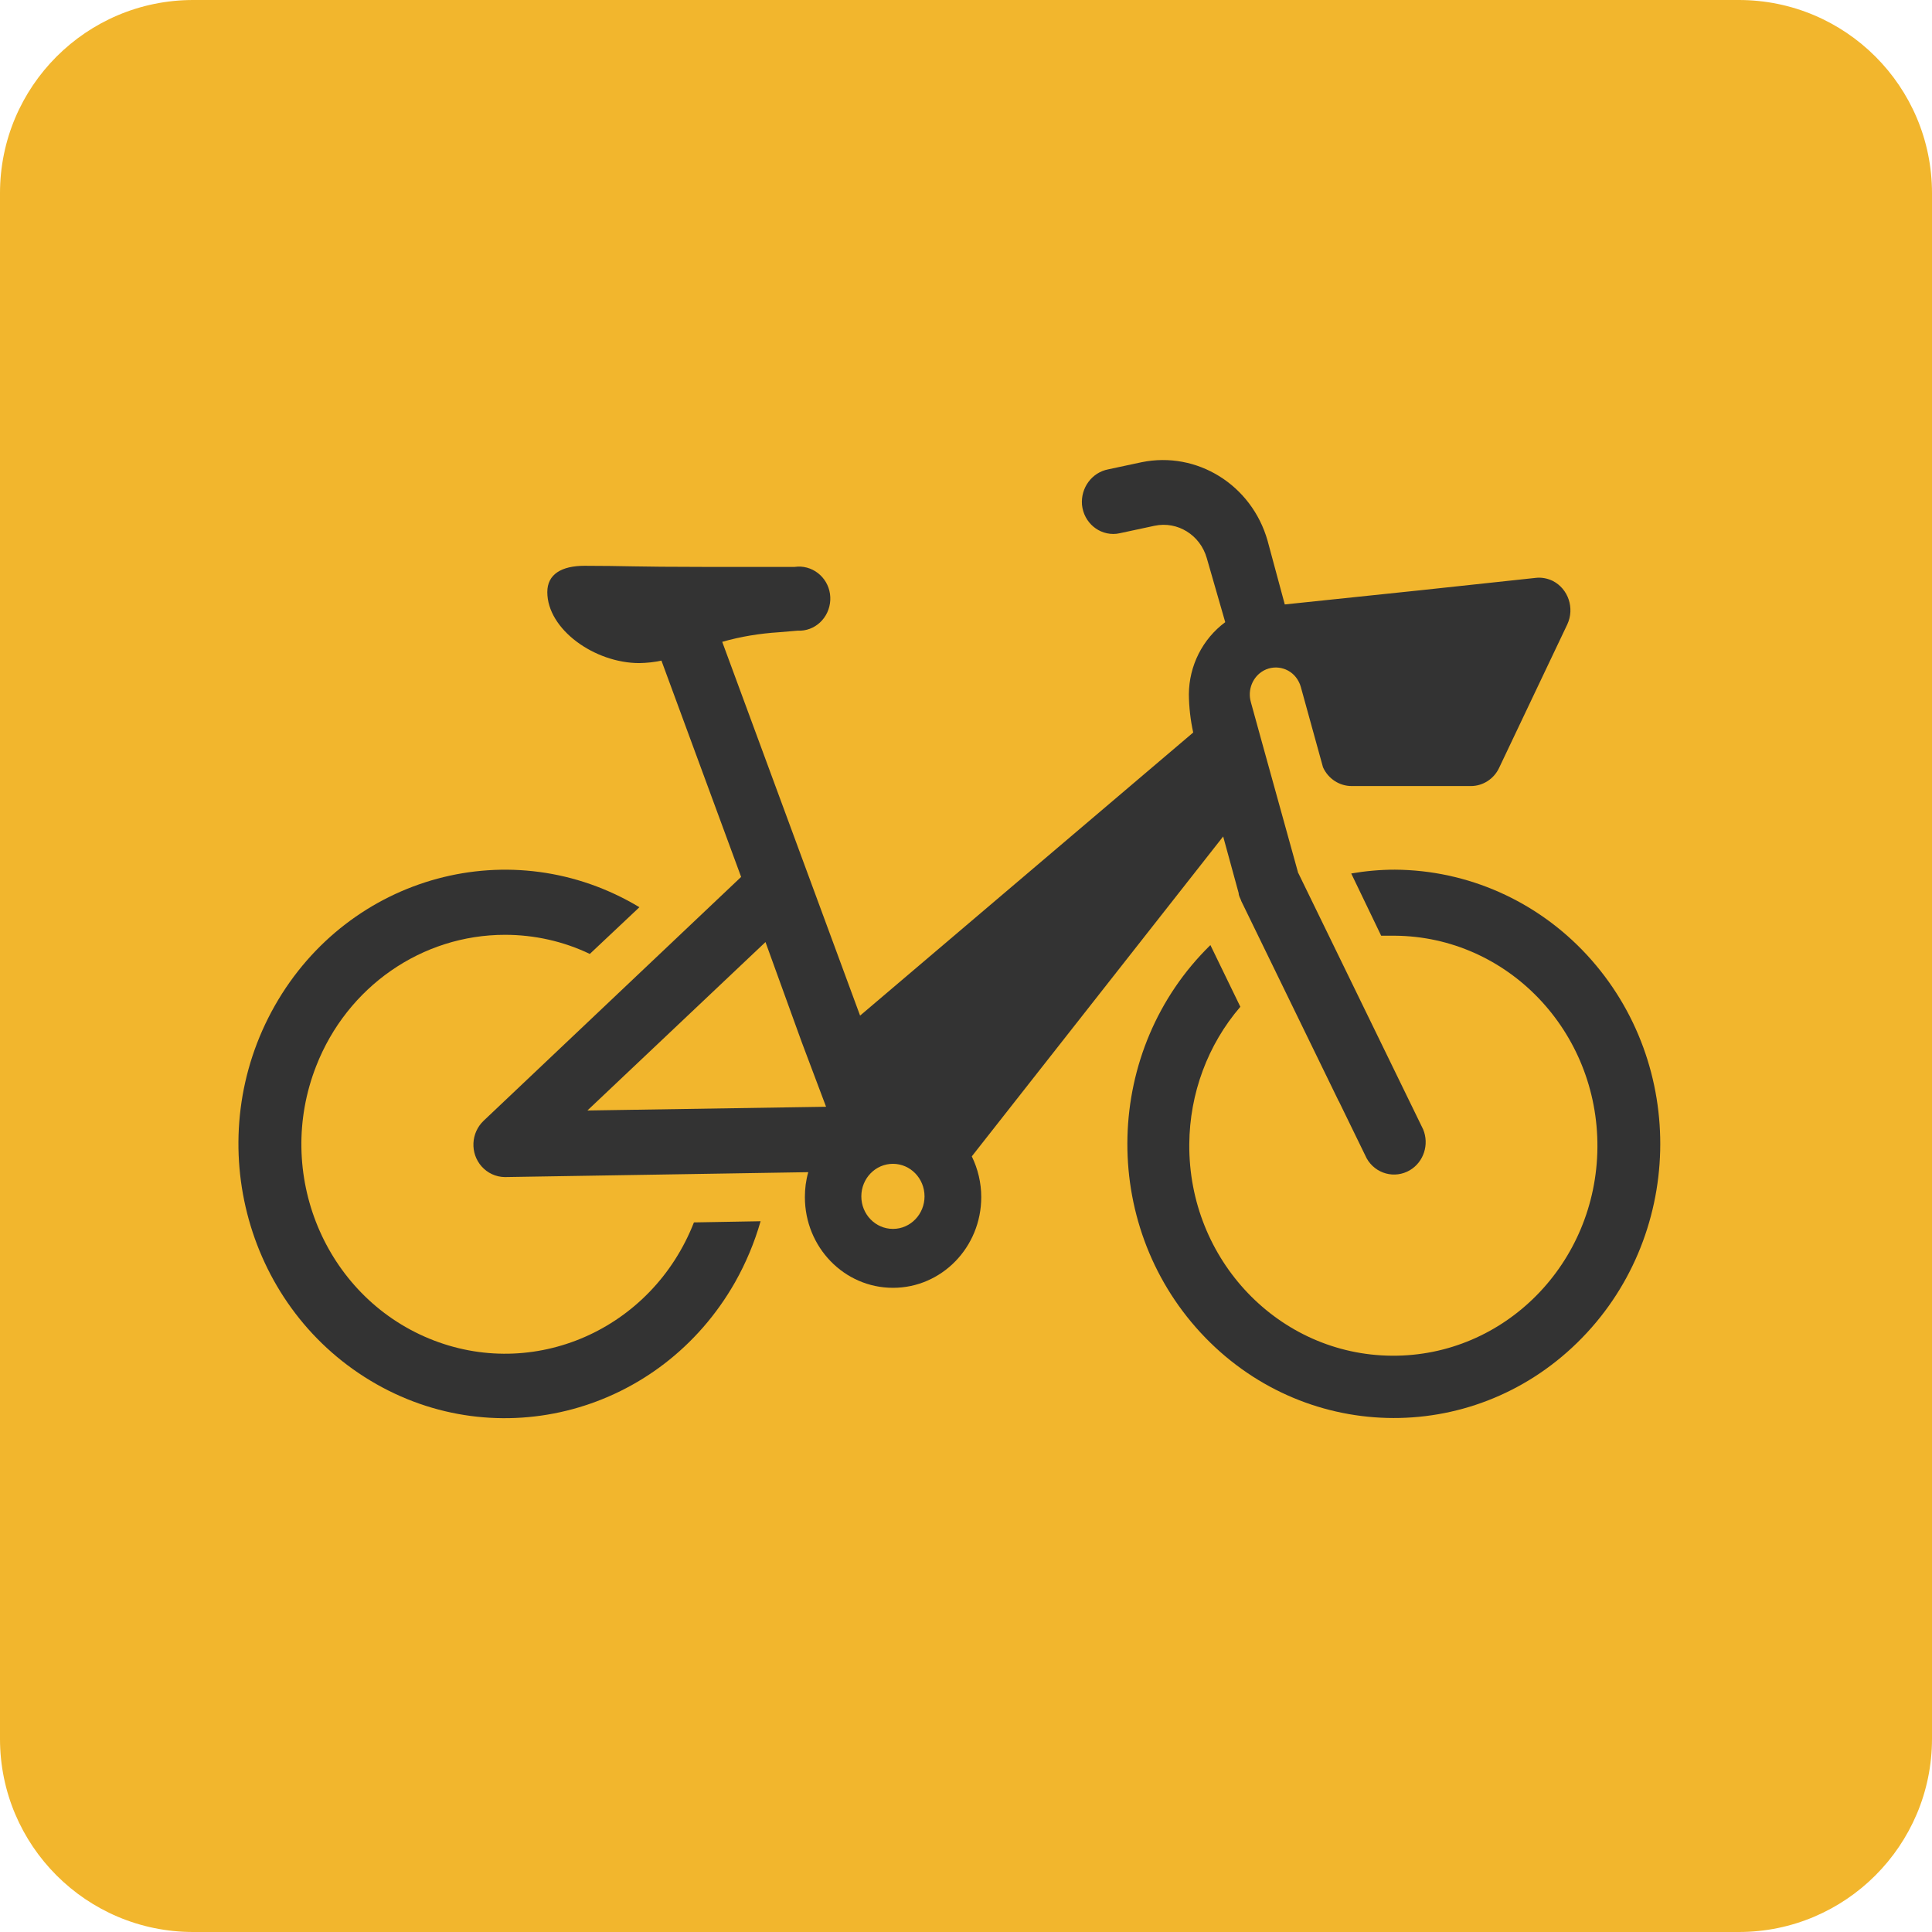 <?xml version="1.0"?>
<svg xmlns="http://www.w3.org/2000/svg" xmlns:xlink="http://www.w3.org/1999/xlink" viewBox="364.958 236 28 28" version="1.1">
  <path class="citybike" fill="#F2B62D" d="M25.2 28H2.8C1.253 28 0 26.747 0 25.201V2.8C0 1.253 1.253 0 2.8 0H25.2C26.747 0 28 1.253 28 2.8V25.201C27.999 26.747 26.745 28 25.2 28Z" transform="matrix(1, 0, 0, 1, 364.958, 236)"/>
  <path d="M 371.176 255.399 C 369.665 254.774 368.931 253.006 369.54 251.451 C 369.989 250.3 371.072 249.548 372.277 249.548 C 372.701 249.548 373.121 249.641 373.506 249.825 L 374.225 249.148 C 372.384 248.041 370.019 248.678 368.942 250.573 C 367.866 252.467 368.485 254.901 370.326 256.009 C 372.167 257.118 374.532 256.479 375.61 254.585 C 375.767 254.307 375.892 254.01 375.981 253.699 L 375.015 253.716 C 374.407 255.271 372.689 256.025 371.176 255.399 Z" fill="#333"/>
  <path d="M 387.958 249.841 C 387.233 249.056 386.227 248.61 385.174 248.604 C 384.962 248.604 384.75 248.623 384.541 248.659 L 384.975 249.561 C 385.04 249.561 385.107 249.561 385.174 249.561 C 386.808 249.574 388.121 250.947 388.109 252.629 C 388.096 254.31 386.763 255.661 385.129 255.648 C 383.495 255.636 382.181 254.263 382.194 252.582 C 382.199 251.848 382.462 251.14 382.934 250.591 L 382.5 249.697 C 380.953 251.209 380.889 253.723 382.358 255.314 C 383.828 256.905 386.272 256.97 387.817 255.459 C 389.364 253.947 389.427 251.433 387.958 249.841 Z" fill="#333"/>
  <path d="M 382.685 248.123 L 382.912 248.952 L 382.909 248.953 C 382.915 248.983 382.926 249.009 382.938 249.034 L 382.942 249.042 C 382.944 249.047 382.945 249.053 382.947 249.058 L 384.361 251.962 L 384.361 251.959 L 384.765 252.788 C 384.892 253.013 385.172 253.089 385.392 252.959 C 385.592 252.84 385.674 252.585 385.583 252.367 L 383.775 248.655 L 383.773 248.655 L 383.249 246.765 L 383.086 246.174 C 383.036 245.995 383.114 245.805 383.273 245.718 C 383.456 245.62 383.684 245.69 383.78 245.879 C 383.793 245.903 383.803 245.928 383.81 245.954 L 384.132 247.12 C 384.207 247.286 384.369 247.392 384.548 247.392 L 386.275 247.392 C 386.449 247.392 386.609 247.289 386.684 247.129 L 387.672 245.05 C 387.782 244.815 387.687 244.534 387.462 244.419 C 387.385 244.382 387.3 244.365 387.215 244.375 L 385.538 244.555 L 383.578 244.76 L 383.328 243.834 C 383.098 243.027 382.305 242.534 381.502 242.699 L 381.02 242.802 C 380.783 242.847 380.619 243.069 380.639 243.316 C 380.665 243.575 380.888 243.762 381.139 243.736 C 381.155 243.734 381.17 243.731 381.186 243.728 L 381.69 243.62 C 382.024 243.549 382.353 243.754 382.448 244.09 L 382.715 245.017 C 382.387 245.26 382.19 245.648 382.188 246.064 C 382.19 246.249 382.211 246.436 382.251 246.616 L 377.423 250.719 L 375.425 245.302 C 375.694 245.225 375.968 245.181 376.246 245.163 L 376.518 245.14 C 376.767 245.153 376.977 244.956 376.991 244.699 C 377.004 244.443 376.812 244.227 376.563 244.212 C 376.533 244.211 376.505 244.212 376.475 244.216 L 375.14 244.216 C 374.16 244.216 373.993 244.2 373.43 244.2 C 373.097 244.2 372.89 244.322 372.89 244.581 C 372.89 245.122 373.576 245.61 374.223 245.61 C 374.332 245.608 374.439 245.597 374.544 245.574 L 375.699 248.709 L 371.968 252.242 C 371.782 252.418 371.768 252.713 371.938 252.905 C 372.024 253.001 372.144 253.057 372.272 253.059 L 372.284 253.059 L 376.672 252.988 C 376.638 253.106 376.623 253.226 376.623 253.349 C 376.623 254.076 377.193 254.664 377.9 254.664 C 378.606 254.664 379.179 254.076 379.179 253.349 L 379.179 253.347 C 379.179 253.144 379.131 252.941 379.042 252.759 L 382.685 248.123 Z M 373.471 252.094 L 376.052 249.653 L 376.579 251.108 L 376.93 252.04 L 373.471 252.094 Z M 377.902 253.81 C 377.9 253.81 377.9 253.81 377.899 253.81 C 377.646 253.81 377.441 253.599 377.441 253.339 C 377.441 253.078 377.646 252.867 377.899 252.867 C 378.152 252.867 378.357 253.078 378.357 253.339 C 378.357 253.596 378.155 253.809 377.902 253.81 Z" fill="#333"/>
</svg>
